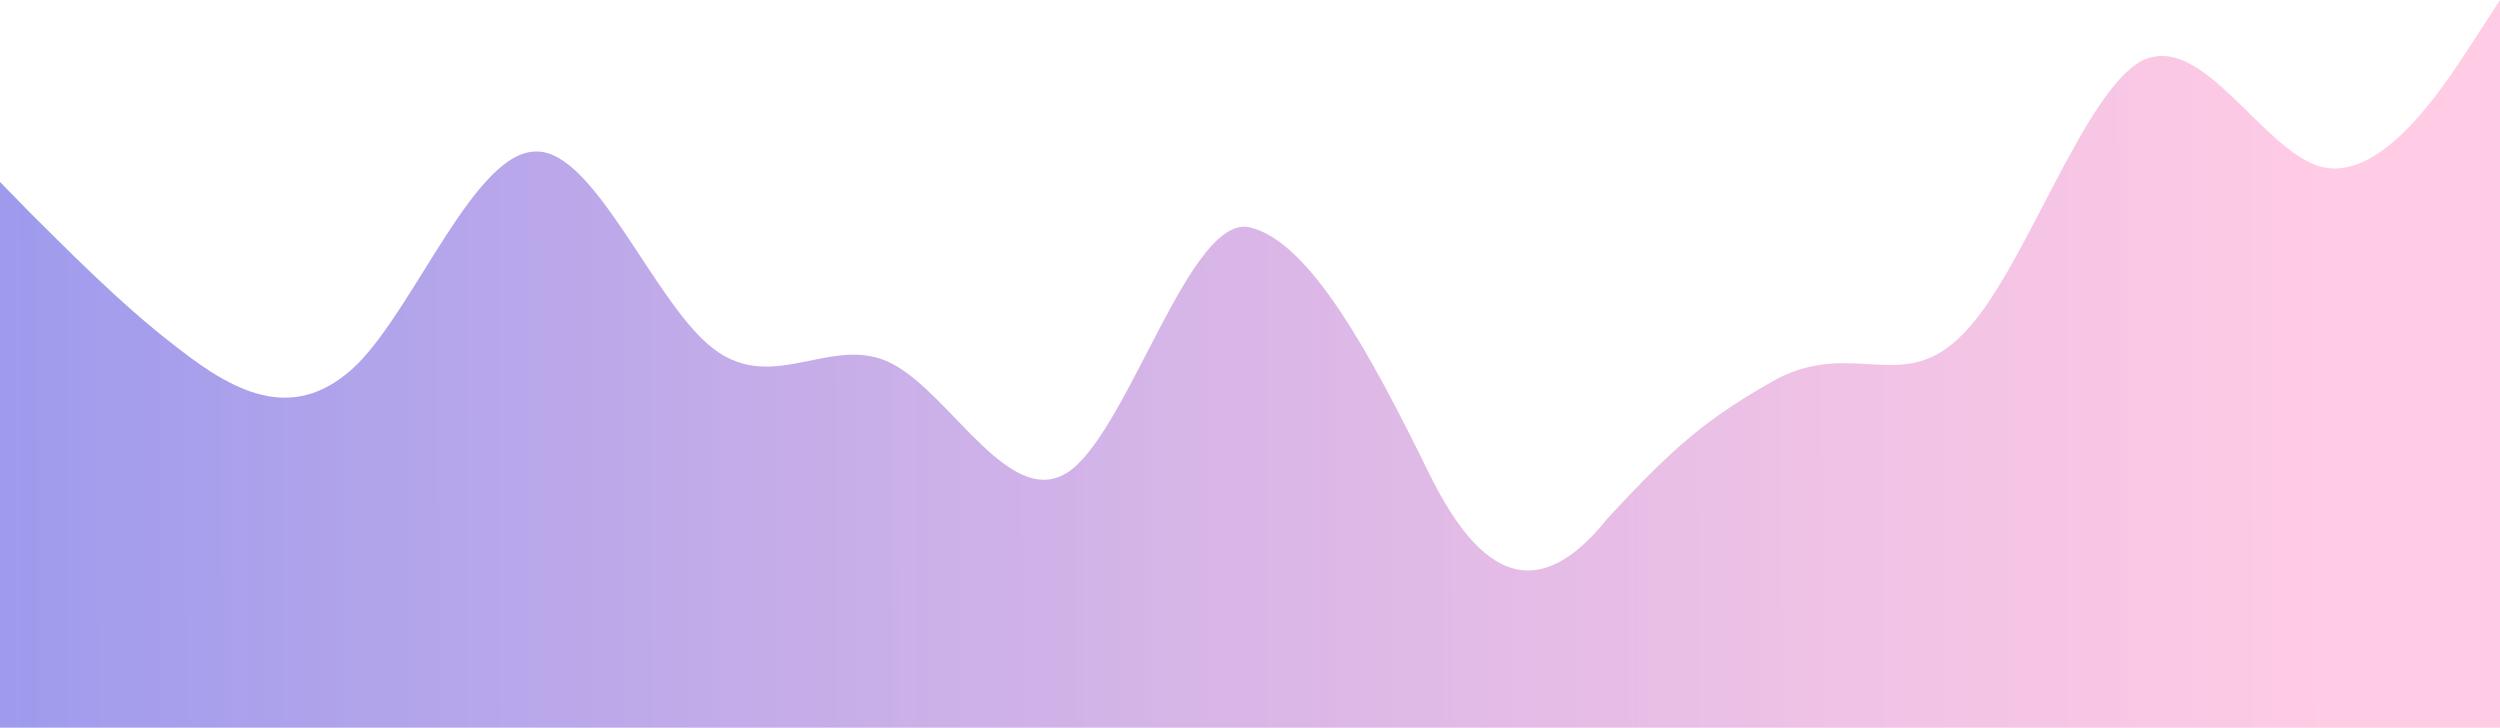 <svg width="639" height="186" viewBox="0 0 639 186" fill="none" xmlns="http://www.w3.org/2000/svg">
<path d="M0 46.5L7.588 54.274C15.221 61.758 30.619 77.742 45.706 89.149C60.838 100.992 75.881 108.258 91.412 93C106.5 77.742 121.587 38.508 137.119 38.726C152.162 38.508 167.294 77.742 182.381 89.149C197.779 100.992 213 85.008 228.087 93C243.441 100.992 258.706 131.508 273.794 120.101C289.059 108.258 304.413 54.492 319.5 58.125C334.721 61.758 350.119 90.114 365.206 120.847C380.338 151.872 395.381 151.872 410.912 132.472C428.109 113.904 436.505 106.64 454.997 96.413C474.505 87.028 486.794 100.992 501.881 85.226C517.279 69.75 532.5 23.25 547.587 15.476C562.941 7.992 578.206 38.508 593.294 42.649C608.559 46.5 623.912 23.25 631.456 11.625L639 0V186H631.412C623.779 186 608.381 186 593.294 186C578.162 186 563.119 186 547.587 186C532.5 186 517.412 186 501.881 186C486.838 186 471.706 186 456.619 186C441.221 186 426 186 410.912 186C395.559 186 380.294 186 365.206 186C349.941 186 334.587 186 319.5 186C304.279 186 288.881 186 273.794 186C258.662 186 243.619 186 228.087 186C213 186 197.912 186 182.381 186C167.338 186 152.206 186 137.119 186C121.721 186 106.5 186 91.412 186C76.059 186 60.794 186 45.706 186C30.441 186 15.088 186 7.544 186H0V46.5Z" fill="url(#paint0_linear_101_32318)"/>
<defs>
<linearGradient id="paint0_linear_101_32318" x1="-6.699" y1="9" x2="639" y2="7.407" gradientUnits="userSpaceOnUse">
<stop stop-color="#3A36DB" stop-opacity="0.5"/>
<stop offset="0.932" stop-color="#FF69B4" stop-opacity="0.35"/>
</linearGradient>
</defs>
</svg>
